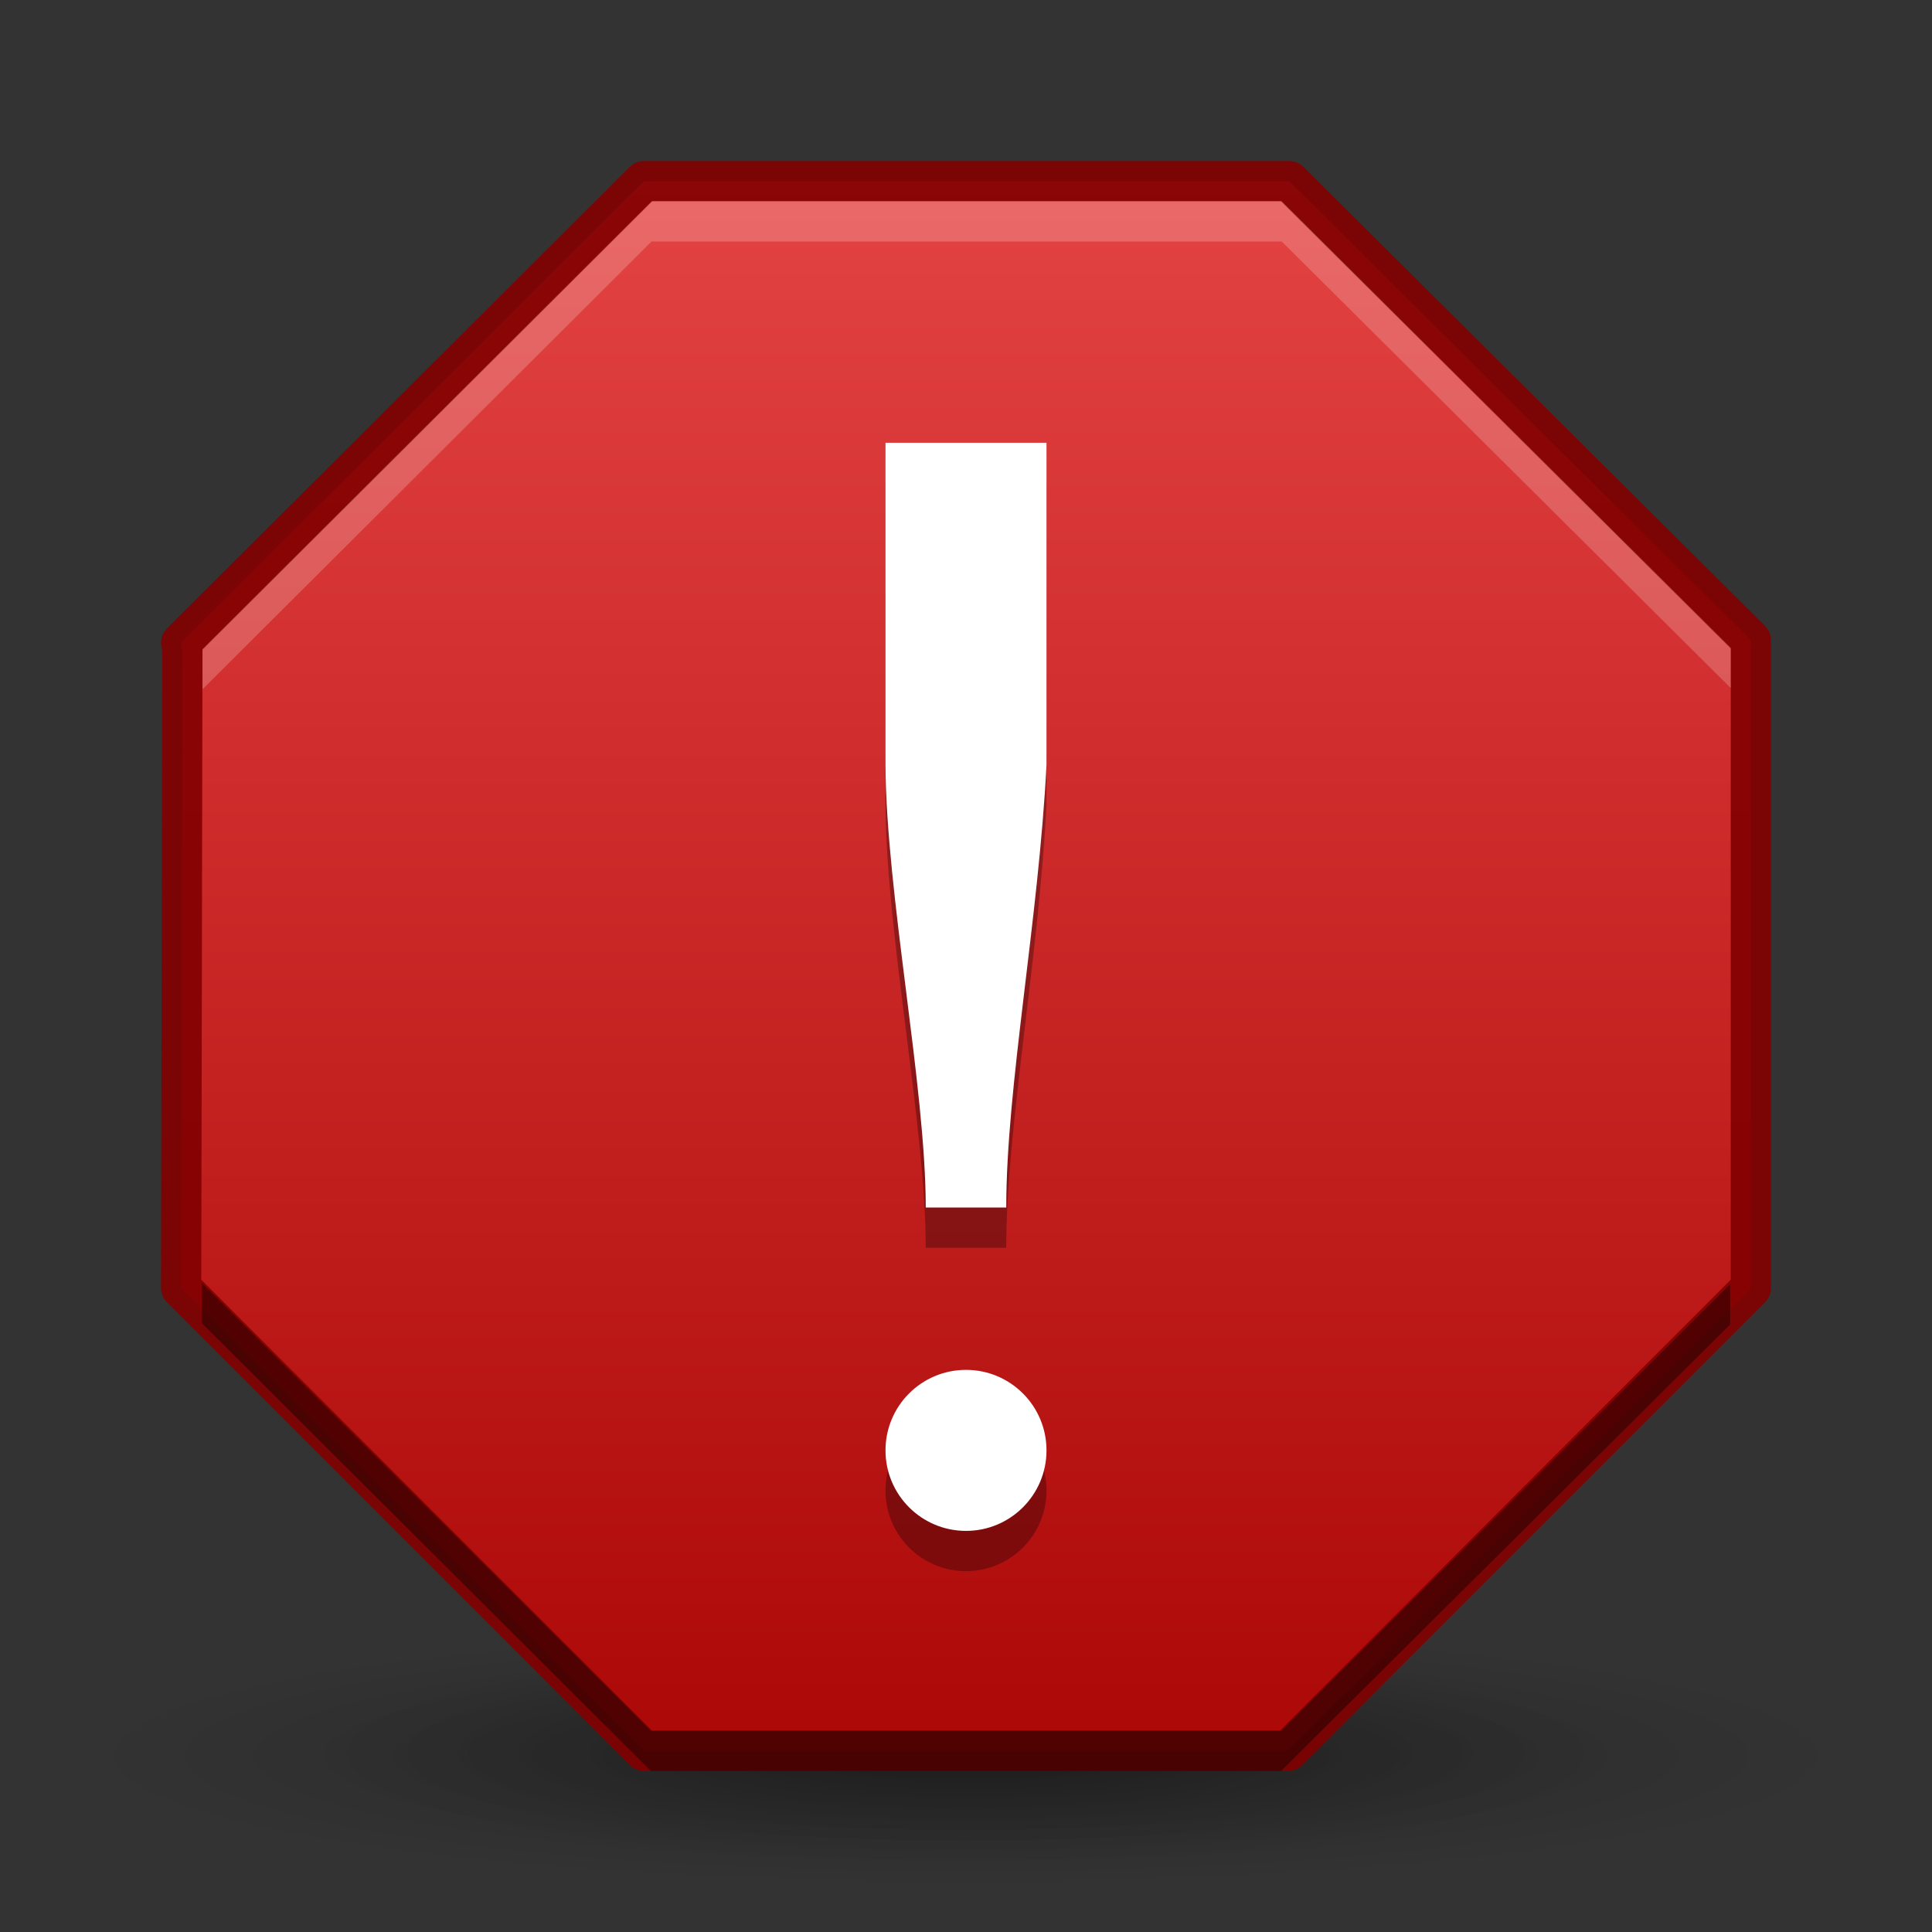 <?xml version="1.0" encoding="UTF-8" standalone="no"?>
<!-- Created with Inkscape (http://www.inkscape.org/) -->
<svg id="svg3759" xmlns:rdf="http://www.w3.org/1999/02/22-rdf-syntax-ns#" xmlns="http://www.w3.org/2000/svg" height="48" width="48" version="1.1" xmlns:cc="http://creativecommons.org/ns#" xmlns:xlink="http://www.w3.org/1999/xlink" xmlns:dc="http://purl.org/dc/elements/1.1/">
 <rect width="100%" height="100%" fill="#333333" stroke="none"/>
 <defs id="defs3761">
  <radialGradient id="radialGradient3957" gradientUnits="userSpaceOnUse" cy="197.3" cx="33.875" gradientTransform="matrix(1 0 0 .339 0 130.47)" r="4.844">
   <stop id="stop6464-5-9-94-5-8-7" offset="0"/>
   <stop id="stop6466-3-6-1-7-5-8" style="stop-opacity:0" offset="1"/>
  </radialGradient>
  <linearGradient id="linearGradient3839" y2="24" gradientUnits="userSpaceOnUse" x2="43.5" gradientTransform="matrix(0,1,-1,0,48,-1e-7)" y1="24" x1="4.5">
   <stop id="stop3762" style="stop-color:#e44343" offset="0"/>
   <stop id="stop3764" style="stop-color:#ac0808" offset="1"/>
  </linearGradient>
 </defs>
 <g id="layer1">
  <g id="g3963">
   <path id="path6460-6-4-4-4-2" style="opacity:.25;color:#000000;enable-background:new;fill:url(#radialGradient3957)" d="m38.719 197.3c0 0.906-2.169 1.641-4.844 1.641-2.675 0-4.844-0.735-4.844-1.641 0-0.906 2.169-1.641 4.844-1.641 2.675 0 4.844 0.735 4.844 1.641z" transform="matrix(4.542 0 0 1.981 -129.86 -347.34)"/>
   <path id="path6460-6-4-4-3-3-8" style="opacity:.25;color:#000000;enable-background:new;fill:url(#radialGradient3957)" d="m38.719 197.3c0 0.906-2.169 1.641-4.844 1.641-2.675 0-4.844-0.735-4.844-1.641 0-0.906 2.169-1.641 4.844-1.641 2.675 0 4.844 0.735 4.844 1.641z" transform="matrix(3.303 0 0 1.676 -87.897 -287.21)"/>
  </g>
  <path id="path3021-9" style="block-progression:tb;text-indent:0;color:#000000;enable-background:new;text-transform:none;fill:url(#linearGradient3839)" d="m16 4.5-11.344 11.312-0.156 0.157 0.031 0.187-0.031 15.844 11.5 11.5h16l11.5-11.5v-16.094l-11.469-11.406z"/>
  <path id="path3842" d="m16 4.5-11.344 11.312-0.156 0.157 0.031 0.187-0.031 15.844 11.5 11.5h16l11.5-11.5v-16.094l-11.469-11.406z" style="stroke-linejoin:round;opacity:.91;enable-background:new;block-progression:tb;text-indent:0;color:#000000;stroke:#820000;text-transform:none;fill:none"/>
  <path id="path3862" style="opacity:.2;block-progression:tb;text-indent:0;color:#000000;enable-background:new;text-transform:none;fill:#fff" d="m16.188 5l-11.157 11.125 0 0.031v0.969l11.157-11.125h15.656l11.156 11.094v-1l-11.156-11.094h-15.656z"/>
  <path id="path3880" style="opacity:.4;block-progression:tb;text-indent:0;color:#000000;enable-background:new;text-transform:none" d="m16.172 44-11.156-11.125v-0.031-0.969l11.156 11.125h15.656l11.156-11.094v1l-11.156 11.094h-15.656z"/>
 </g>
 <g id="layer2">
  <g id="g3901" style="opacity:.3" transform="translate(0 2)">
   <path id="path3903" d="m25 29h-2c0-3-0.984-7.79-1-11v-8h4v8c-0.196 3.856-1 8-1 11z"/>
   <path id="path3905" style="color:#bebebe" d="m330 268.25c0 1.243-0.895 2.25-2 2.25s-2-1.007-2-2.25 0.895-2.25 2-2.25 2 1.007 2 2.25z" transform="matrix(1 0 0 .889 -304 -203.44)"/>
  </g>
  <g id="g3897" transform="translate(0 1)">
   <path id="path3972" d="m25 29h-2c0-3-0.984-7.79-1-11v-8h4v8c-0.196 3.856-1 8-1 11z" style="fill:#fff"/>
   <path id="path3974" style="color:#bebebe;fill:#fff" d="m330 268.25c0 1.243-0.895 2.25-2 2.25s-2-1.007-2-2.25 0.895-2.25 2-2.25 2 1.007 2 2.25z" transform="matrix(1 0 0 .889 -304 -203.44)"/>
  </g>
 </g>
</svg>
